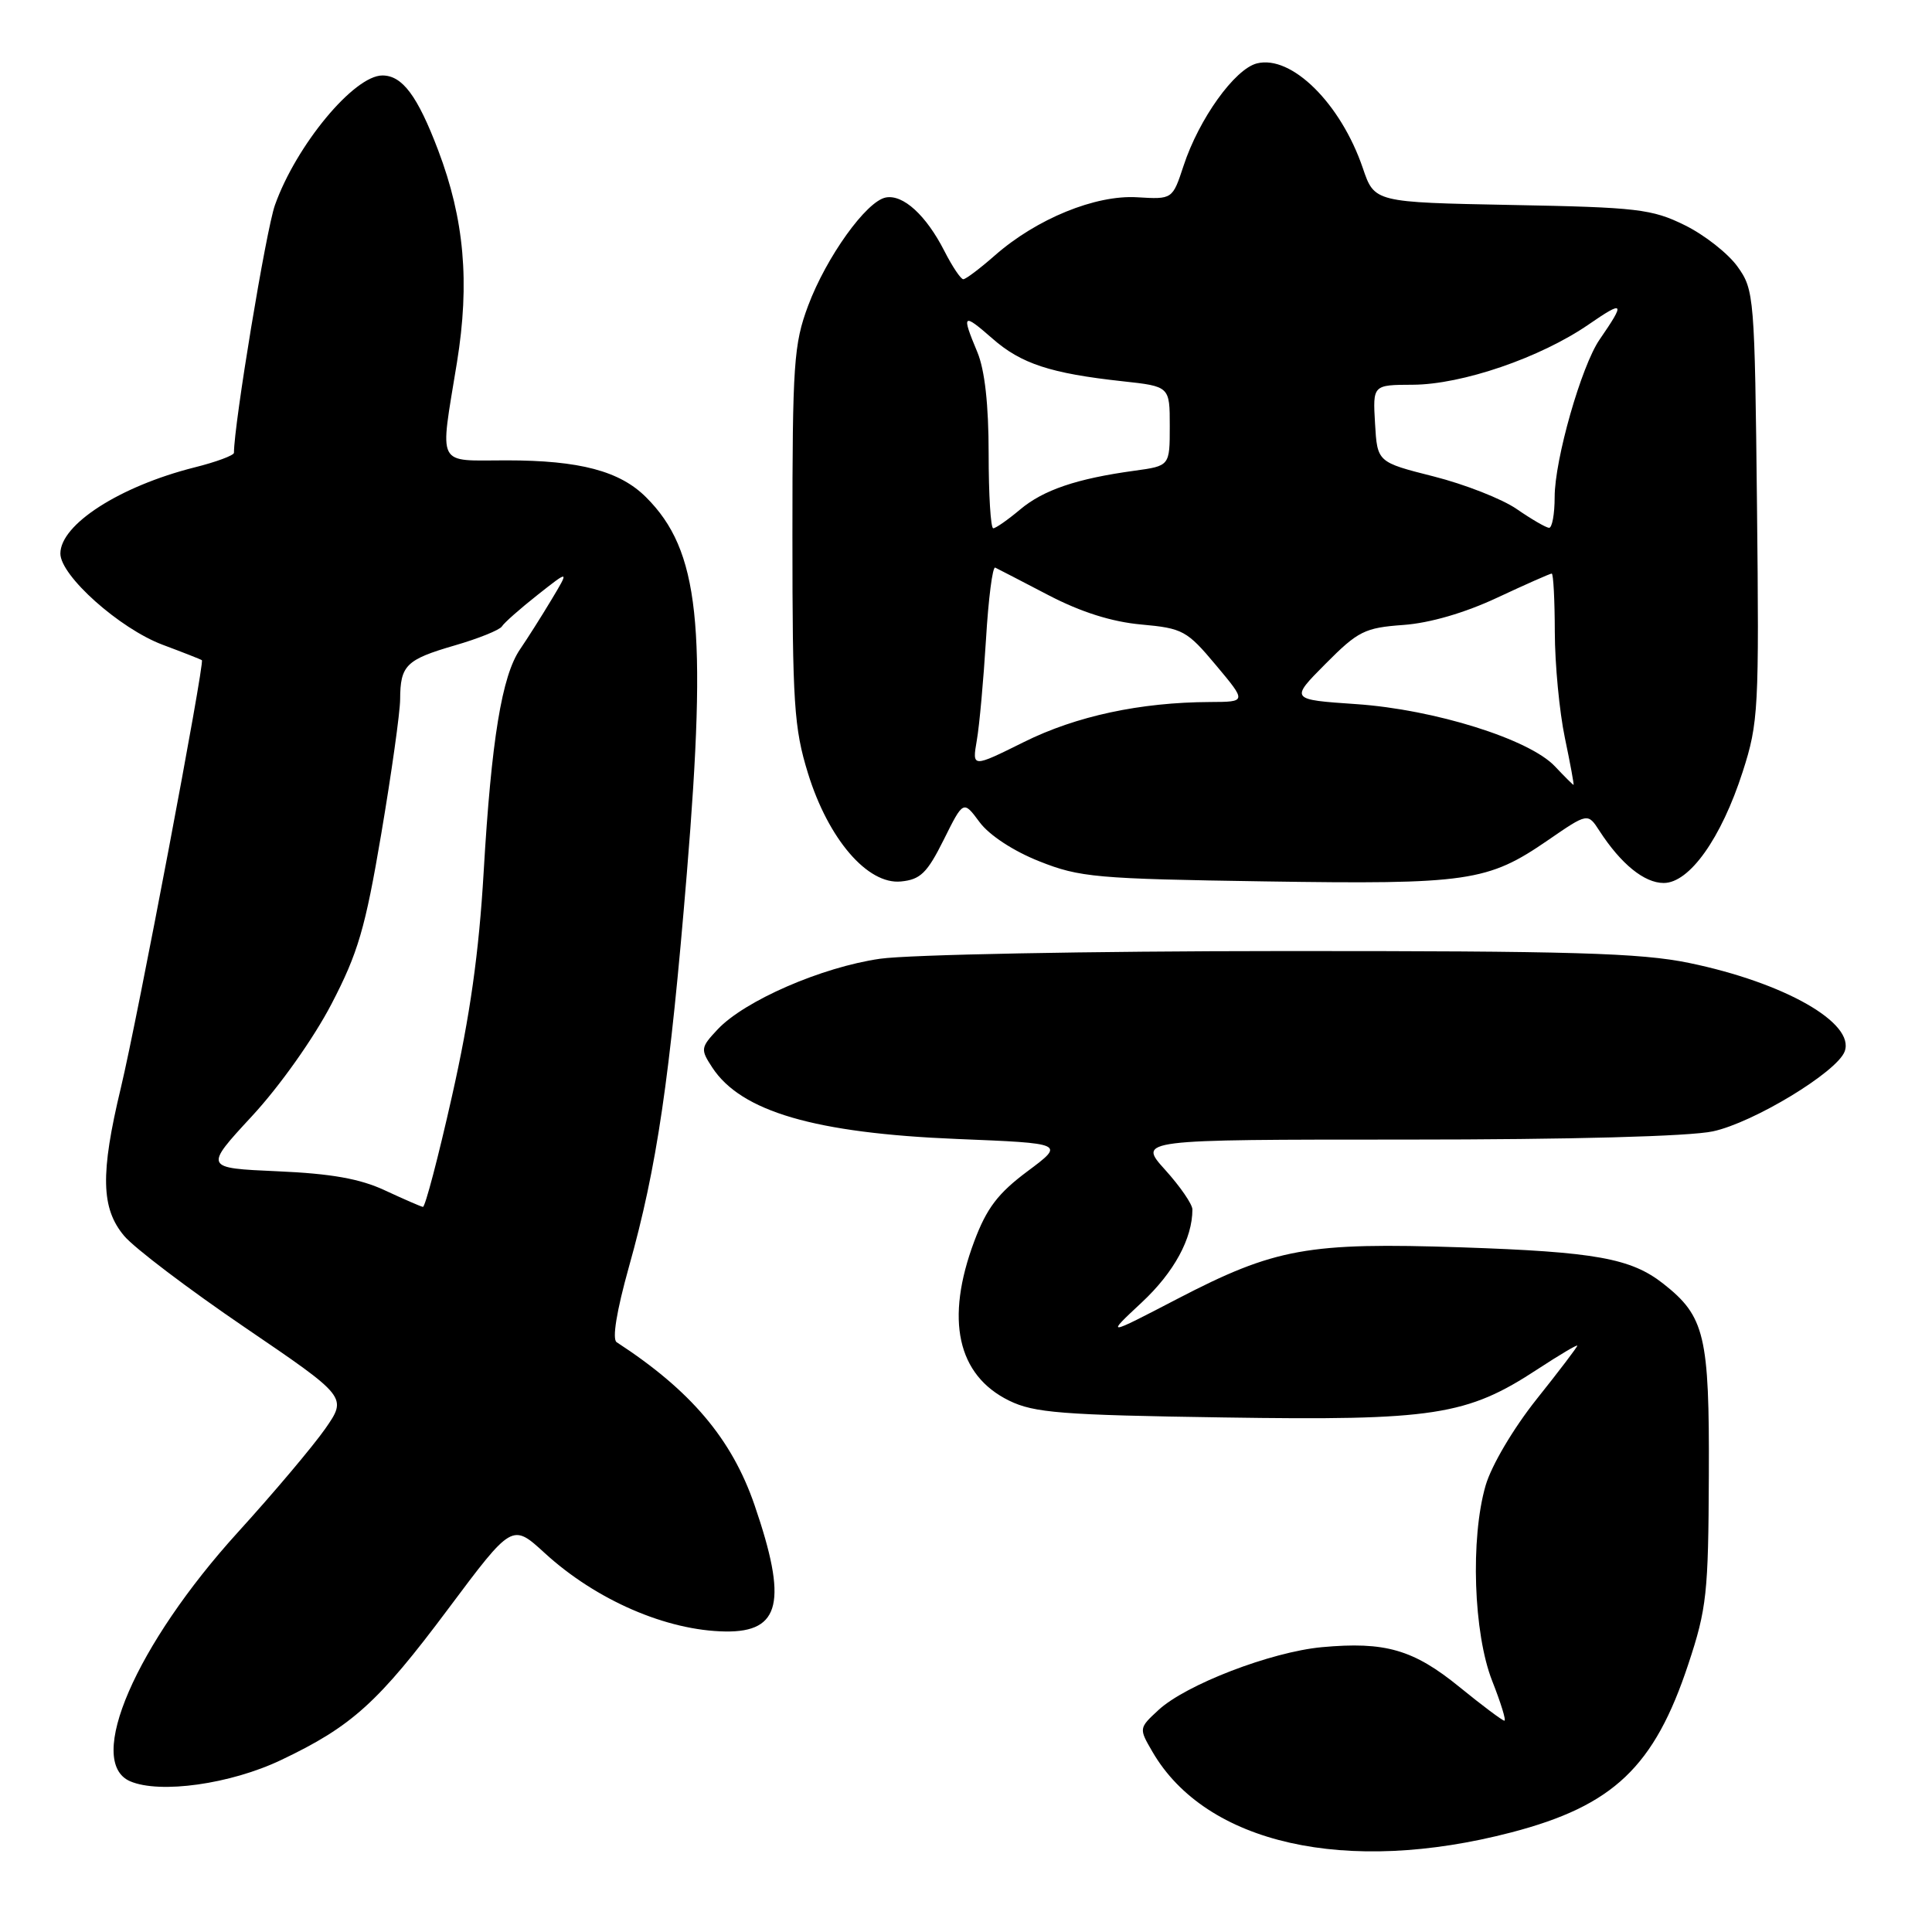 <?xml version="1.0" encoding="UTF-8" standalone="no"?>
<!DOCTYPE svg PUBLIC "-//W3C//DTD SVG 1.1//EN" "http://www.w3.org/Graphics/SVG/1.1/DTD/svg11.dtd" >
<svg xmlns="http://www.w3.org/2000/svg" xmlns:xlink="http://www.w3.org/1999/xlink" version="1.1" viewBox="0 0 256 256">
 <g >
 <path fill="currentColor"
d=" M 200.27 242.80 C 213.79 239.27 219.21 234.11 223.71 220.51 C 226.15 213.16 226.37 211.11 226.43 195.50 C 226.51 176.96 225.90 174.43 220.40 170.10 C 216.11 166.73 211.42 165.88 193.67 165.28 C 173.28 164.60 168.96 165.38 156.00 172.11 C 146.50 177.05 146.50 177.05 151.31 172.56 C 155.57 168.58 158.00 164.11 158.00 160.26 C 158.00 159.57 156.37 157.20 154.38 155.00 C 150.77 151.00 150.77 151.00 186.33 151.00 C 208.15 151.00 223.86 150.58 226.97 149.91 C 232.33 148.76 243.37 142.08 244.42 139.34 C 245.87 135.57 236.45 130.20 223.79 127.59 C 217.38 126.27 208.27 126.00 169.79 126.02 C 144.33 126.03 120.40 126.49 116.61 127.04 C 108.88 128.15 98.66 132.60 95.09 136.40 C 92.83 138.81 92.80 139.04 94.38 141.45 C 98.20 147.29 107.99 150.15 126.81 150.92 C 141.11 151.50 141.11 151.50 136.15 155.20 C 132.23 158.12 130.74 160.09 129.09 164.49 C 125.22 174.83 126.84 182.22 133.71 185.59 C 137.02 187.21 140.64 187.50 162.15 187.82 C 190.02 188.25 194.36 187.58 203.75 181.42 C 206.64 179.53 209.00 178.13 209.00 178.31 C 209.00 178.49 206.57 181.69 203.60 185.41 C 200.51 189.30 197.63 194.17 196.85 196.84 C 194.82 203.85 195.24 216.44 197.73 222.75 C 198.87 225.64 199.60 228.00 199.34 228.00 C 199.08 228.00 196.40 225.99 193.39 223.54 C 187.29 218.57 183.54 217.49 175.15 218.26 C 168.40 218.89 157.14 223.22 153.50 226.59 C 150.90 228.99 150.90 229.02 152.70 232.11 C 159.78 244.33 178.40 248.51 200.27 242.80 Z  M 37.25 233.21 C 46.63 228.75 50.12 225.59 59.40 213.17 C 67.87 201.84 67.87 201.84 72.18 205.79 C 79.00 212.03 88.32 216.07 96.13 216.18 C 103.44 216.28 104.37 212.21 99.98 199.43 C 96.96 190.65 91.53 184.24 81.71 177.85 C 81.09 177.45 81.70 173.72 83.34 167.85 C 87.05 154.65 88.76 142.99 91.01 115.71 C 93.72 82.86 92.65 72.92 85.62 65.90 C 82.14 62.41 76.80 61.00 67.13 61.00 C 57.69 61.00 58.26 62.12 60.55 48.02 C 62.27 37.41 61.52 29.03 58.06 19.91 C 55.32 12.69 53.31 10.00 50.67 10.00 C 46.91 10.00 39.25 19.24 36.43 27.18 C 35.26 30.46 31.00 56.24 31.00 60.00 C 31.00 60.34 28.64 61.22 25.75 61.94 C 15.86 64.44 8.00 69.49 8.00 73.35 C 8.00 76.29 15.85 83.29 21.54 85.43 C 24.27 86.45 26.61 87.37 26.75 87.48 C 27.15 87.78 18.21 135.01 16.01 144.16 C 13.28 155.55 13.39 160.12 16.45 163.76 C 17.80 165.37 25.01 170.83 32.46 175.90 C 46.01 185.12 46.01 185.12 43.10 189.31 C 41.49 191.61 36.30 197.78 31.55 203.00 C 17.97 217.95 11.26 233.46 17.25 236.03 C 21.19 237.72 30.54 236.41 37.25 233.21 Z  M 125.05 111.27 C 127.65 106.04 127.65 106.04 129.80 108.94 C 131.07 110.66 134.28 112.77 137.72 114.13 C 143.07 116.26 145.28 116.45 167.61 116.79 C 194.56 117.20 197.13 116.82 205.10 111.34 C 210.39 107.70 210.39 107.70 211.94 110.10 C 214.79 114.49 217.88 117.00 220.45 117.00 C 223.87 117.00 228.08 111.07 230.92 102.25 C 233.01 95.76 233.10 93.99 232.81 66.96 C 232.51 39.27 232.44 38.41 230.24 35.34 C 229.00 33.60 225.85 31.12 223.24 29.84 C 218.90 27.70 216.96 27.47 200.31 27.16 C 182.12 26.81 182.12 26.81 180.58 22.27 C 177.66 13.71 171.13 7.25 166.55 8.40 C 163.61 9.14 158.87 15.75 156.83 21.96 C 155.36 26.42 155.36 26.42 150.68 26.14 C 145.17 25.80 137.35 28.99 131.82 33.85 C 129.85 35.58 127.97 37.00 127.64 37.00 C 127.31 37.00 126.18 35.31 125.13 33.25 C 122.71 28.51 119.66 25.73 117.37 26.17 C 114.80 26.66 109.50 34.05 107.08 40.51 C 105.18 45.60 105.00 48.19 105.00 70.93 C 105.00 93.20 105.21 96.48 107.06 102.46 C 109.75 111.18 114.96 117.24 119.38 116.80 C 121.96 116.55 122.85 115.68 125.05 111.27 Z  M 51.00 157.73 C 47.71 156.19 43.89 155.51 36.76 155.20 C 27.03 154.77 27.03 154.77 33.40 147.88 C 37.05 143.94 41.55 137.59 43.91 133.06 C 47.45 126.26 48.40 123.01 50.52 110.48 C 51.88 102.43 53.01 94.41 53.02 92.67 C 53.04 88.16 53.80 87.40 60.23 85.53 C 63.38 84.62 66.20 83.48 66.50 83.01 C 66.79 82.53 68.92 80.65 71.24 78.82 C 75.45 75.50 75.45 75.50 73.05 79.50 C 71.73 81.70 69.87 84.63 68.92 86.02 C 66.50 89.54 65.11 98.04 64.09 115.50 C 63.46 126.28 62.28 134.65 59.89 145.25 C 58.07 153.36 56.33 159.96 56.04 159.92 C 55.74 159.87 53.48 158.88 51.00 157.73 Z  M 206.04 101.55 C 202.66 97.95 190.09 94.01 179.71 93.30 C 170.93 92.70 170.93 92.70 175.64 87.96 C 179.95 83.62 180.83 83.18 185.95 82.81 C 189.45 82.56 194.09 81.21 198.38 79.20 C 202.14 77.44 205.40 76.00 205.61 76.00 C 205.83 76.00 206.01 79.49 206.02 83.75 C 206.03 88.01 206.63 94.31 207.35 97.75 C 208.07 101.19 208.59 104.00 208.50 104.00 C 208.42 104.00 207.31 102.90 206.04 101.55 Z  M 129.43 98.11 C 129.78 96.13 130.32 90.09 130.65 84.71 C 130.97 79.32 131.52 75.05 131.87 75.21 C 132.22 75.38 135.40 77.02 138.94 78.87 C 143.24 81.11 147.33 82.40 151.22 82.75 C 156.72 83.25 157.28 83.55 161.12 88.14 C 165.19 93.00 165.19 93.00 160.34 93.02 C 151.09 93.06 142.60 94.88 135.68 98.32 C 128.81 101.73 128.81 101.73 129.43 98.11 Z  M 131.00 60.12 C 131.00 53.60 130.49 49.02 129.50 46.65 C 127.38 41.58 127.56 41.41 131.49 44.85 C 135.30 48.20 139.21 49.48 148.75 50.52 C 155.00 51.20 155.00 51.20 155.00 56.46 C 155.00 61.73 155.00 61.73 150.35 62.37 C 142.67 63.42 138.25 64.92 135.15 67.53 C 133.53 68.89 131.94 70.00 131.61 70.00 C 131.27 70.00 131.00 65.55 131.00 60.12 Z  M 200.97 67.45 C 199.03 66.11 194.08 64.17 189.97 63.13 C 182.50 61.24 182.50 61.24 182.20 56.12 C 181.90 51.00 181.90 51.00 187.20 50.98 C 193.73 50.95 204.11 47.40 210.51 42.99 C 215.22 39.75 215.40 39.99 211.95 45.00 C 209.54 48.50 206.00 60.90 206.00 65.86 C 206.00 68.14 205.66 69.97 205.25 69.94 C 204.84 69.91 202.91 68.79 200.97 67.45 Z "/>
</g>
</svg>